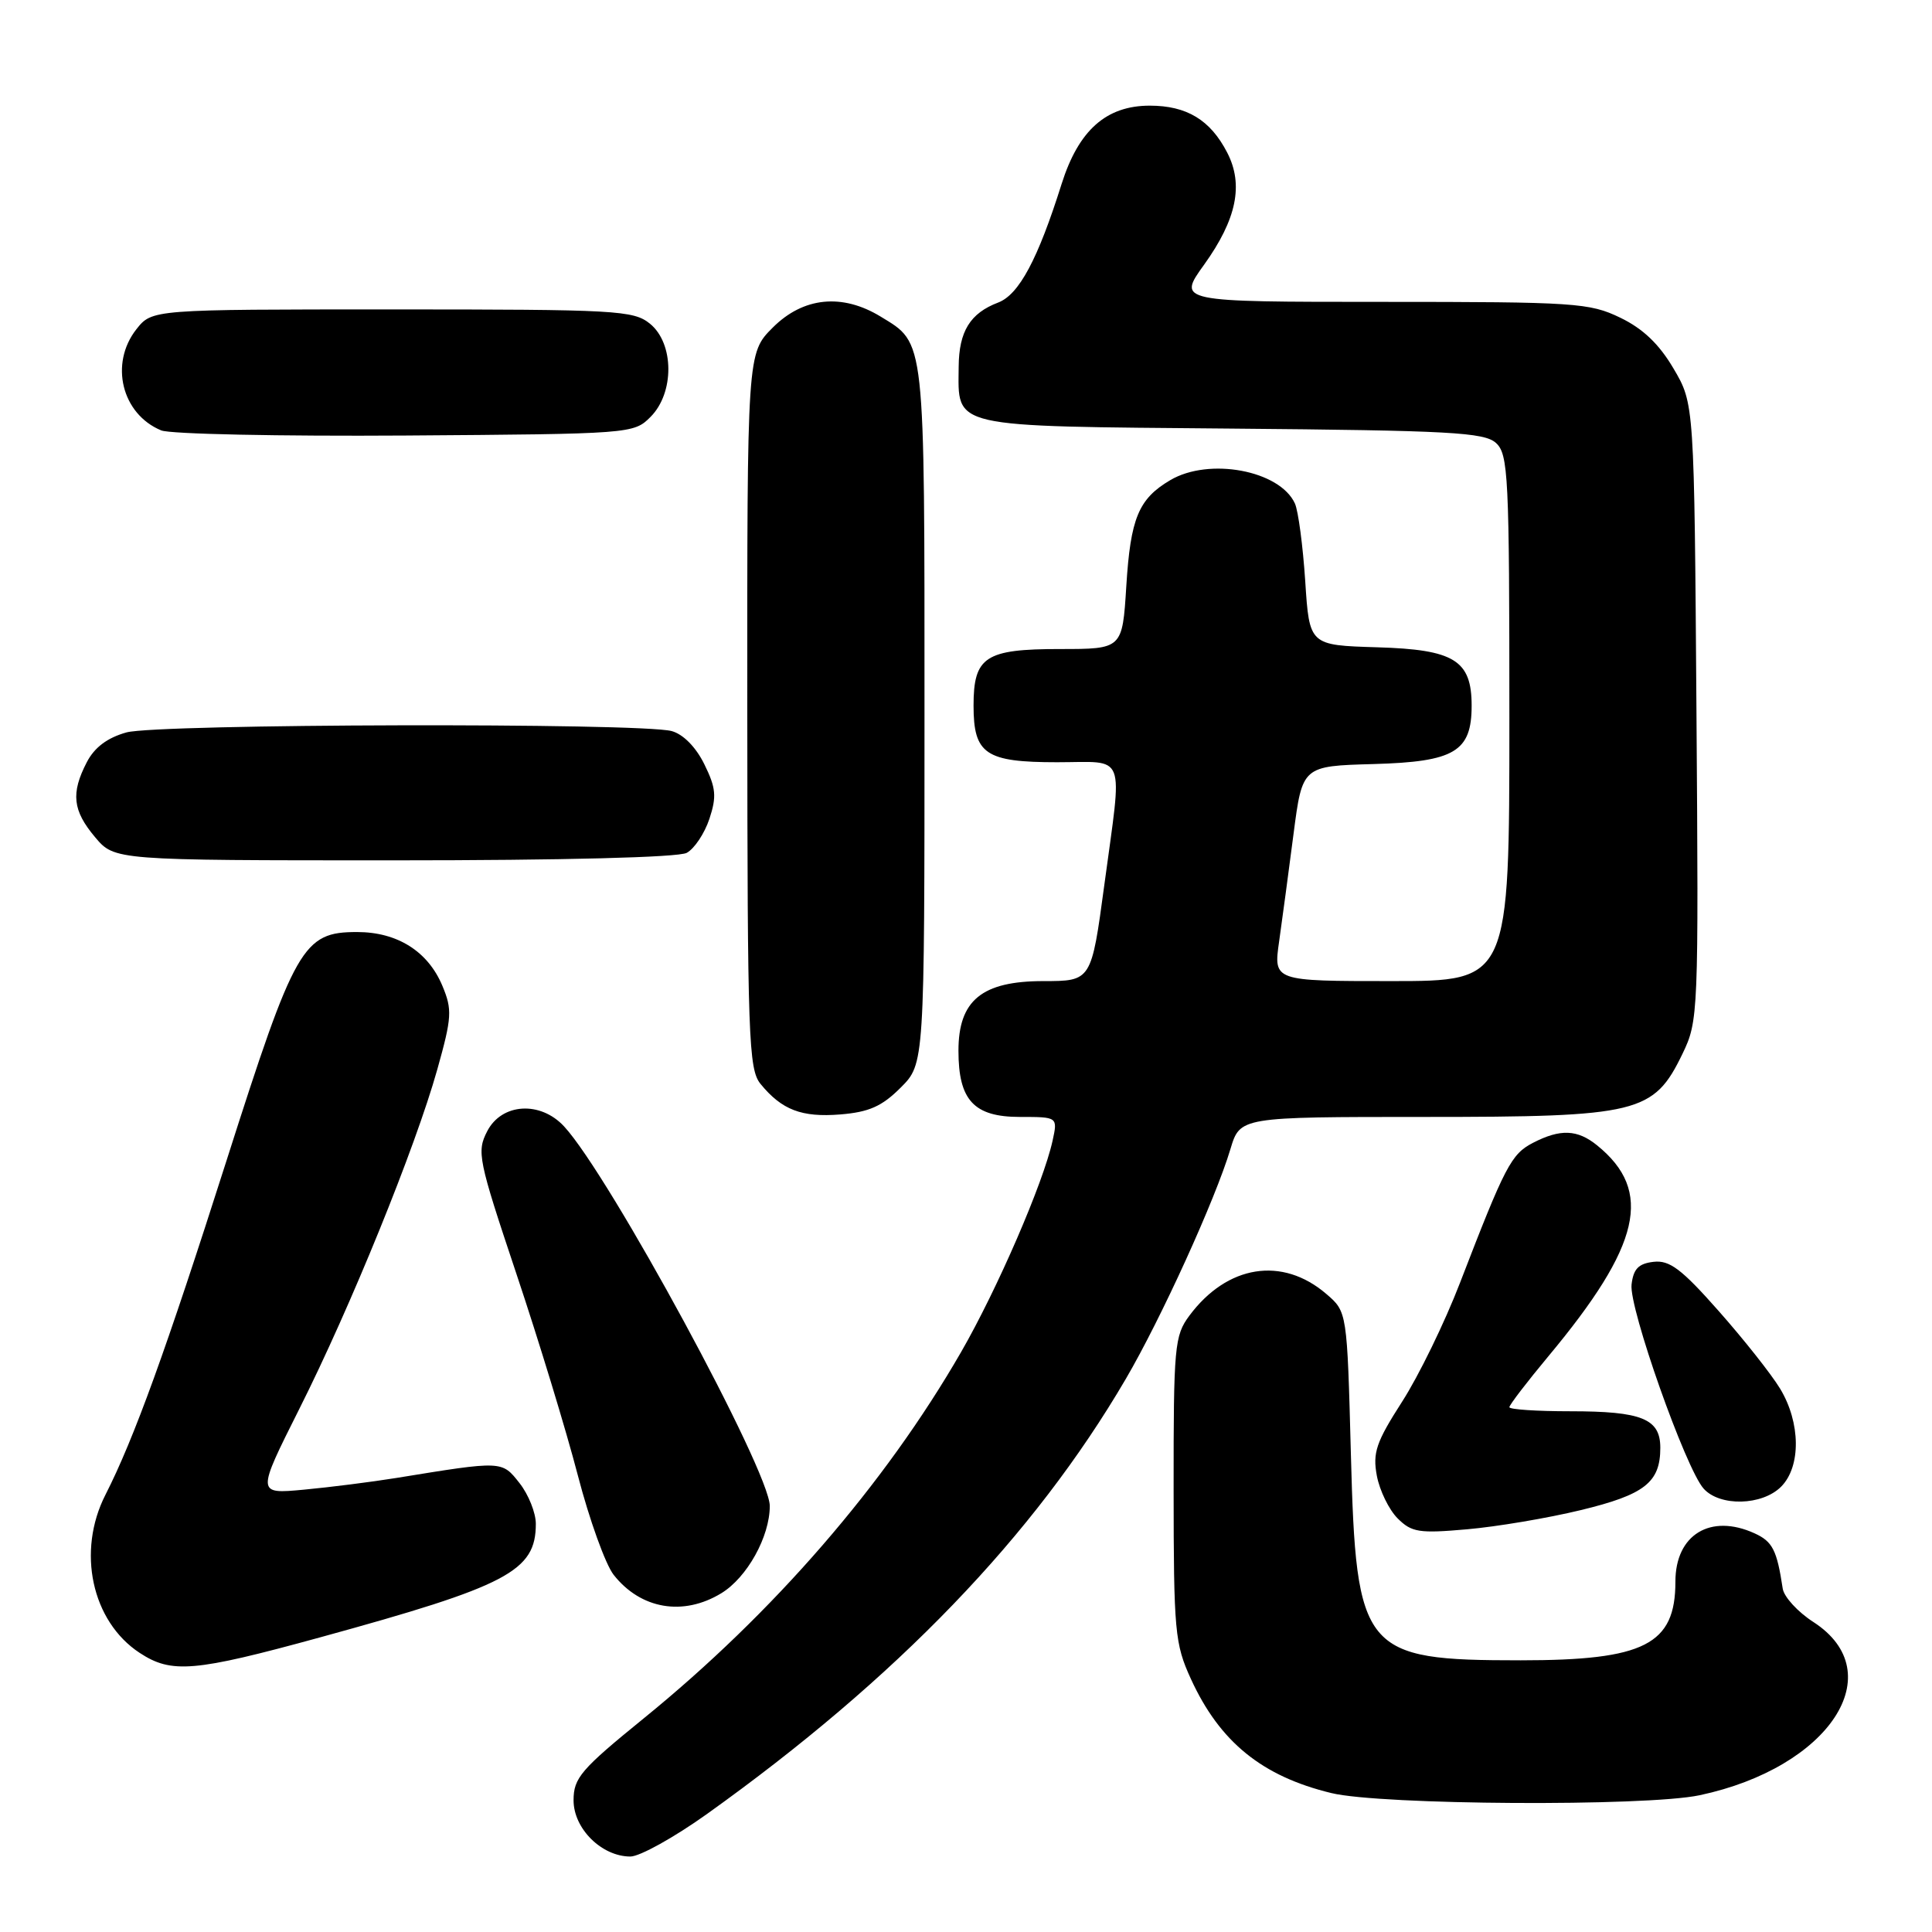 <?xml version="1.0" encoding="UTF-8" standalone="no"?>
<!DOCTYPE svg PUBLIC "-//W3C//DTD SVG 1.1//EN" "http://www.w3.org/Graphics/SVG/1.1/DTD/svg11.dtd" >
<svg xmlns="http://www.w3.org/2000/svg" xmlns:xlink="http://www.w3.org/1999/xlink" version="1.1" viewBox="0 0 256 256">
 <g >
 <path fill="currentColor"
d=" M 93.64 240.39 C 118.84 222.38 136.99 203.53 149.16 182.74 C 153.83 174.77 161.06 158.89 163.04 152.25 C 164.32 148.00 164.32 148.00 188.70 148.00 C 217.14 148.00 219.12 147.52 222.94 139.63 C 225.04 135.28 225.08 134.39 224.79 94.35 C 224.50 53.50 224.50 53.50 221.76 48.85 C 219.86 45.61 217.71 43.55 214.70 42.10 C 210.63 40.13 208.74 40.00 183.19 40.00 C 156.00 40.00 156.00 40.00 159.56 35.06 C 163.86 29.06 164.81 24.47 162.61 20.22 C 160.38 15.89 157.25 14.00 152.35 14.00 C 146.58 14.00 142.92 17.25 140.67 24.37 C 137.52 34.37 135.02 39.04 132.26 40.09 C 128.55 41.50 127.07 43.91 127.03 48.56 C 126.97 56.79 125.54 56.46 163.13 56.79 C 192.12 57.04 196.66 57.29 198.22 58.69 C 199.86 60.19 200.00 62.98 200.00 95.15 C 200.00 130.00 200.00 130.00 184.37 130.00 C 168.74 130.00 168.74 130.00 169.49 124.75 C 169.90 121.86 170.76 115.45 171.40 110.50 C 172.57 101.50 172.57 101.50 182.03 101.24 C 192.75 100.94 195.00 99.59 195.00 93.50 C 195.00 87.49 192.70 86.07 182.50 85.77 C 173.50 85.50 173.50 85.50 172.95 77.00 C 172.64 72.33 172.03 67.70 171.58 66.71 C 169.57 62.33 160.22 60.58 155.07 63.62 C 150.86 66.10 149.80 68.66 149.24 77.68 C 148.72 86.00 148.72 86.00 140.43 86.00 C 130.55 86.00 129.00 87.02 129.00 93.50 C 129.00 99.93 130.59 101.00 140.07 101.00 C 149.37 101.00 148.74 99.35 146.33 117.25 C 144.61 130.00 144.61 130.00 138.26 130.00 C 130.11 130.00 127.00 132.55 127.00 139.23 C 127.00 145.79 129.05 148.00 135.14 148.00 C 140.16 148.00 140.16 148.00 139.47 151.16 C 138.23 156.78 132.14 170.84 127.34 179.17 C 117.22 196.72 102.48 213.73 85.30 227.69 C 76.97 234.46 76.00 235.59 76.00 238.55 C 76.00 242.31 79.73 246.00 83.53 246.00 C 84.77 246.00 89.32 243.47 93.64 240.39 Z  M 225.20 237.88 C 242.42 234.23 250.68 221.66 240.29 214.93 C 238.22 213.60 236.39 211.60 236.22 210.50 C 235.45 205.39 234.88 204.26 232.48 203.17 C 226.65 200.52 222.00 203.35 222.00 209.57 C 222.00 217.92 217.91 220.00 201.50 220.00 C 180.56 220.00 179.70 218.95 179.00 192.70 C 178.50 173.82 178.50 173.82 175.75 171.46 C 169.91 166.44 162.61 167.60 157.60 174.33 C 155.63 176.98 155.50 178.37 155.51 197.33 C 155.52 216.21 155.67 217.82 157.81 222.49 C 161.63 230.82 167.23 235.37 176.41 237.59 C 182.96 239.19 218.07 239.39 225.20 237.88 Z  M 42.41 216.96 C 67.30 210.13 71.00 208.19 71.00 201.91 C 71.00 200.46 70.03 198.03 68.84 196.52 C 66.49 193.54 66.63 193.54 52.50 195.84 C 49.20 196.37 43.69 197.07 40.25 197.39 C 34.00 197.97 34.00 197.97 39.64 186.73 C 46.48 173.13 55.03 152.08 57.94 141.72 C 59.88 134.80 59.94 133.79 58.62 130.63 C 56.71 126.06 52.65 123.50 47.32 123.50 C 40.13 123.50 39.10 125.31 30.02 153.77 C 22.01 178.89 17.75 190.65 13.98 198.05 C 10.15 205.55 12.15 214.84 18.50 219.01 C 22.73 221.79 25.71 221.54 42.41 216.96 Z  M 95.58 211.11 C 98.99 209.03 102.00 203.62 102.00 199.55 C 102.00 194.94 80.75 155.73 74.74 149.25 C 71.59 145.85 66.48 146.17 64.56 149.89 C 63.15 152.62 63.35 153.61 68.42 168.77 C 71.37 177.57 75.03 189.58 76.56 195.47 C 78.09 201.36 80.23 207.29 81.31 208.67 C 84.90 213.23 90.53 214.19 95.58 211.11 Z  M 209.45 200.10 C 217.93 198.05 220.00 196.43 220.00 191.84 C 220.00 187.99 217.56 187.00 208.07 187.00 C 203.63 187.00 200.00 186.76 200.00 186.46 C 200.00 186.16 202.33 183.12 205.17 179.71 C 217.43 165.00 219.09 157.82 211.63 151.77 C 209.02 149.65 206.75 149.56 203.13 151.43 C 200.24 152.93 199.45 154.44 193.45 170.00 C 191.44 175.22 187.99 182.31 185.78 185.74 C 182.34 191.10 181.87 192.49 182.44 195.55 C 182.81 197.51 184.05 200.05 185.19 201.19 C 187.05 203.05 188.04 203.20 194.39 202.64 C 198.30 202.30 205.08 201.16 209.45 200.10 Z  M 236.00 197.00 C 238.66 194.34 238.60 188.50 235.87 184.00 C 234.70 182.07 231.03 177.44 227.72 173.70 C 222.81 168.14 221.22 166.95 219.10 167.20 C 217.11 167.43 216.43 168.14 216.19 170.21 C 215.83 173.29 223.36 194.60 225.74 197.25 C 227.89 199.65 233.49 199.51 236.00 197.00 Z  M 119.34 144.12 C 122.50 140.96 122.50 140.96 122.50 94.73 C 122.50 44.34 122.64 45.58 116.69 41.95 C 111.59 38.84 106.44 39.36 102.40 43.40 C 99.00 46.80 99.00 46.80 99.02 94.15 C 99.04 137.51 99.19 141.68 100.77 143.62 C 103.59 147.07 106.21 148.08 111.34 147.67 C 115.15 147.36 116.86 146.60 119.34 144.12 Z  M 90.99 113.01 C 92.01 112.46 93.36 110.43 94.00 108.50 C 94.98 105.54 94.87 104.40 93.33 101.27 C 92.21 98.99 90.53 97.29 89.00 96.87 C 84.81 95.75 20.89 95.90 16.75 97.05 C 14.22 97.76 12.52 99.03 11.50 101.00 C 9.37 105.11 9.63 107.40 12.59 110.92 C 15.18 114.00 15.18 114.00 52.15 114.00 C 74.70 114.00 89.85 113.61 90.99 113.01 Z  M 86.20 55.24 C 89.38 52.06 89.34 45.50 86.12 42.89 C 83.93 41.12 81.69 41.00 51.96 41.00 C 20.15 41.00 20.15 41.00 18.07 43.63 C 14.49 48.19 16.13 54.87 21.36 57.03 C 22.54 57.52 37.10 57.82 53.72 57.71 C 83.62 57.50 83.97 57.48 86.20 55.24 Z "/>
</g>
</svg>